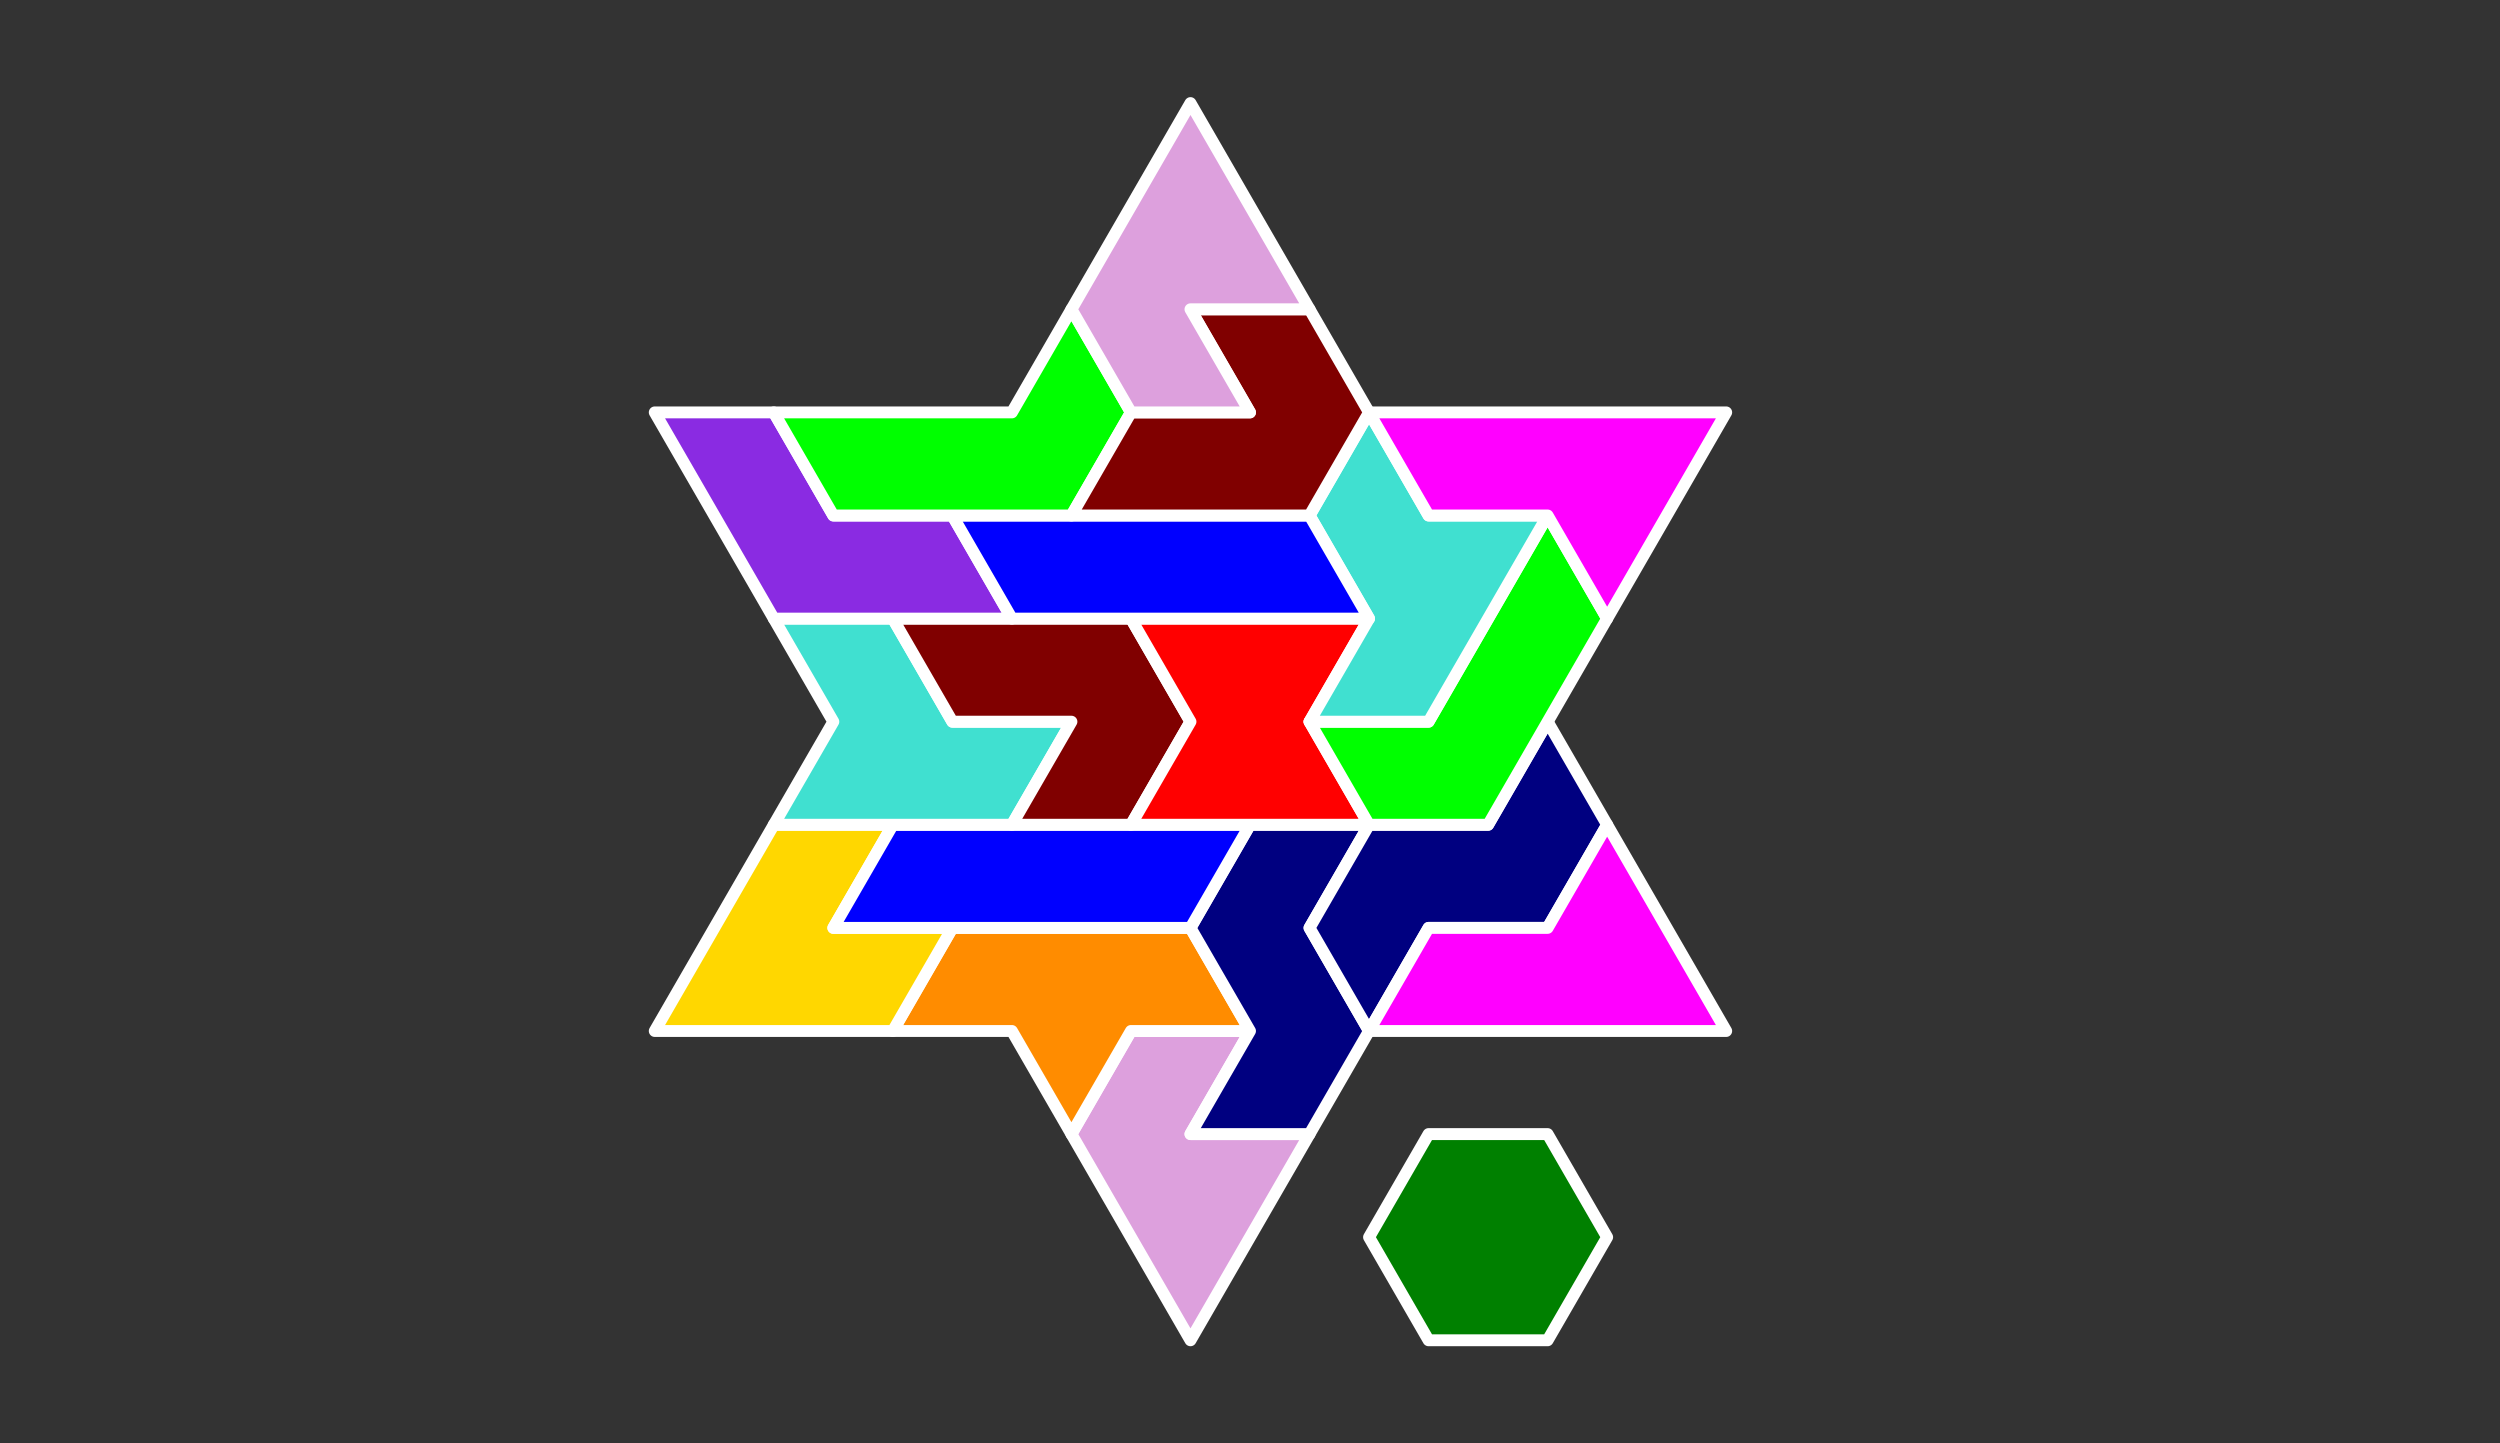 <?xml version="1.0" standalone="no"?>
<!-- Created by Polyform Puzzler (http://puzzler.sourceforge.net/) -->
<svg width="210.000" height="121.244"
     viewBox="0 0 210.000 121.244"
     xmlns="http://www.w3.org/2000/svg"
     xmlns:xlink="http://www.w3.org/1999/xlink">
<rect x="0" y="0" width="210.000" height="121.244" fill="#333333" stroke="none"/>
<g>
<polygon fill="plum" stroke="white"
         stroke-width="1" stroke-linejoin="round"
         points="95.000,103.923 100.000,112.583 110.000,95.263 100.000,95.263 105.000,86.603 95.000,86.603 90.000,95.263">
<desc>f6</desc>
</polygon>
<polygon fill="green" stroke="white"
         stroke-width="1" stroke-linejoin="round"
         points="115.000,103.923 120.000,112.583 130.000,112.583 135.000,103.923 130.000,95.263 120.000,95.263">
<desc>O6</desc>
</polygon>
<polygon fill="darkorange" stroke="white"
         stroke-width="1" stroke-linejoin="round"
         points="85.000,86.603 90.000,95.263 95.000,86.603 105.000,86.603 100.000,77.942 80.000,77.942 75.000,86.603">
<desc>E6</desc>
</polygon>
<polygon fill="navy" stroke="white"
         stroke-width="1" stroke-linejoin="round"
         points="100.000,95.263 110.000,95.263 115.000,86.603 110.000,77.942 115.000,69.282 105.000,69.282 100.000,77.942 105.000,86.603">
<desc>s6</desc>
</polygon>
<polygon fill="gold" stroke="white"
         stroke-width="1" stroke-linejoin="round"
         points="55.000,86.603 75.000,86.603 80.000,77.942 70.000,77.942 75.000,69.282 65.000,69.282">
<desc>V6</desc>
</polygon>
<polygon fill="navy" stroke="white"
         stroke-width="1" stroke-linejoin="round"
         points="110.000,77.942 115.000,86.603 120.000,77.942 130.000,77.942 135.000,69.282 130.000,60.622 125.000,69.282 115.000,69.282">
<desc>S6</desc>
</polygon>
<polygon fill="magenta" stroke="white"
         stroke-width="1" stroke-linejoin="round"
         points="115.000,86.603 145.000,86.603 135.000,69.282 130.000,77.942 120.000,77.942">
<desc>P6</desc>
</polygon>
<polygon fill="blue" stroke="white"
         stroke-width="1" stroke-linejoin="round"
         points="70.000,77.942 100.000,77.942 105.000,69.282 75.000,69.282">
<desc>I6</desc>
</polygon>
<polygon fill="turquoise" stroke="white"
         stroke-width="1" stroke-linejoin="round"
         points="65.000,69.282 85.000,69.282 90.000,60.622 80.000,60.622 75.000,51.962 65.000,51.962 70.000,60.622">
<desc>H6</desc>
</polygon>
<polygon fill="maroon" stroke="white"
         stroke-width="1" stroke-linejoin="round"
         points="85.000,69.282 95.000,69.282 100.000,60.622 95.000,51.962 75.000,51.962 80.000,60.622 90.000,60.622">
<desc>g6</desc>
</polygon>
<polygon fill="red" stroke="white"
         stroke-width="1" stroke-linejoin="round"
         points="95.000,69.282 115.000,69.282 110.000,60.622 115.000,51.962 95.000,51.962 100.000,60.622">
<desc>X6</desc>
</polygon>
<polygon fill="lime" stroke="white"
         stroke-width="1" stroke-linejoin="round"
         points="110.000,60.622 115.000,69.282 125.000,69.282 135.000,51.962 130.000,43.301 120.000,60.622">
<desc>j6</desc>
</polygon>
<polygon fill="turquoise" stroke="white"
         stroke-width="1" stroke-linejoin="round"
         points="110.000,60.622 120.000,60.622 130.000,43.301 120.000,43.301 115.000,34.641 110.000,43.301 115.000,51.962">
<desc>h6</desc>
</polygon>
<polygon fill="blueviolet" stroke="white"
         stroke-width="1" stroke-linejoin="round"
         points="60.000,43.301 65.000,51.962 85.000,51.962 80.000,43.301 70.000,43.301 65.000,34.641 55.000,34.641">
<desc>C6</desc>
</polygon>
<polygon fill="blue" stroke="white"
         stroke-width="1" stroke-linejoin="round"
         points="80.000,43.301 85.000,51.962 115.000,51.962 110.000,43.301">
<desc>i6</desc>
</polygon>
<polygon fill="magenta" stroke="white"
         stroke-width="1" stroke-linejoin="round"
         points="130.000,43.301 135.000,51.962 145.000,34.641 115.000,34.641 120.000,43.301">
<desc>p6</desc>
</polygon>
<polygon fill="lime" stroke="white"
         stroke-width="1" stroke-linejoin="round"
         points="65.000,34.641 70.000,43.301 90.000,43.301 95.000,34.641 90.000,25.981 85.000,34.641">
<desc>J6</desc>
</polygon>
<polygon fill="maroon" stroke="white"
         stroke-width="1" stroke-linejoin="round"
         points="90.000,43.301 110.000,43.301 115.000,34.641 110.000,25.981 100.000,25.981 105.000,34.641 95.000,34.641">
<desc>G6</desc>
</polygon>
<polygon fill="plum" stroke="white"
         stroke-width="1" stroke-linejoin="round"
         points="90.000,25.981 95.000,34.641 105.000,34.641 100.000,25.981 110.000,25.981 100.000,8.660">
<desc>F6</desc>
</polygon>
</g>
</svg>

